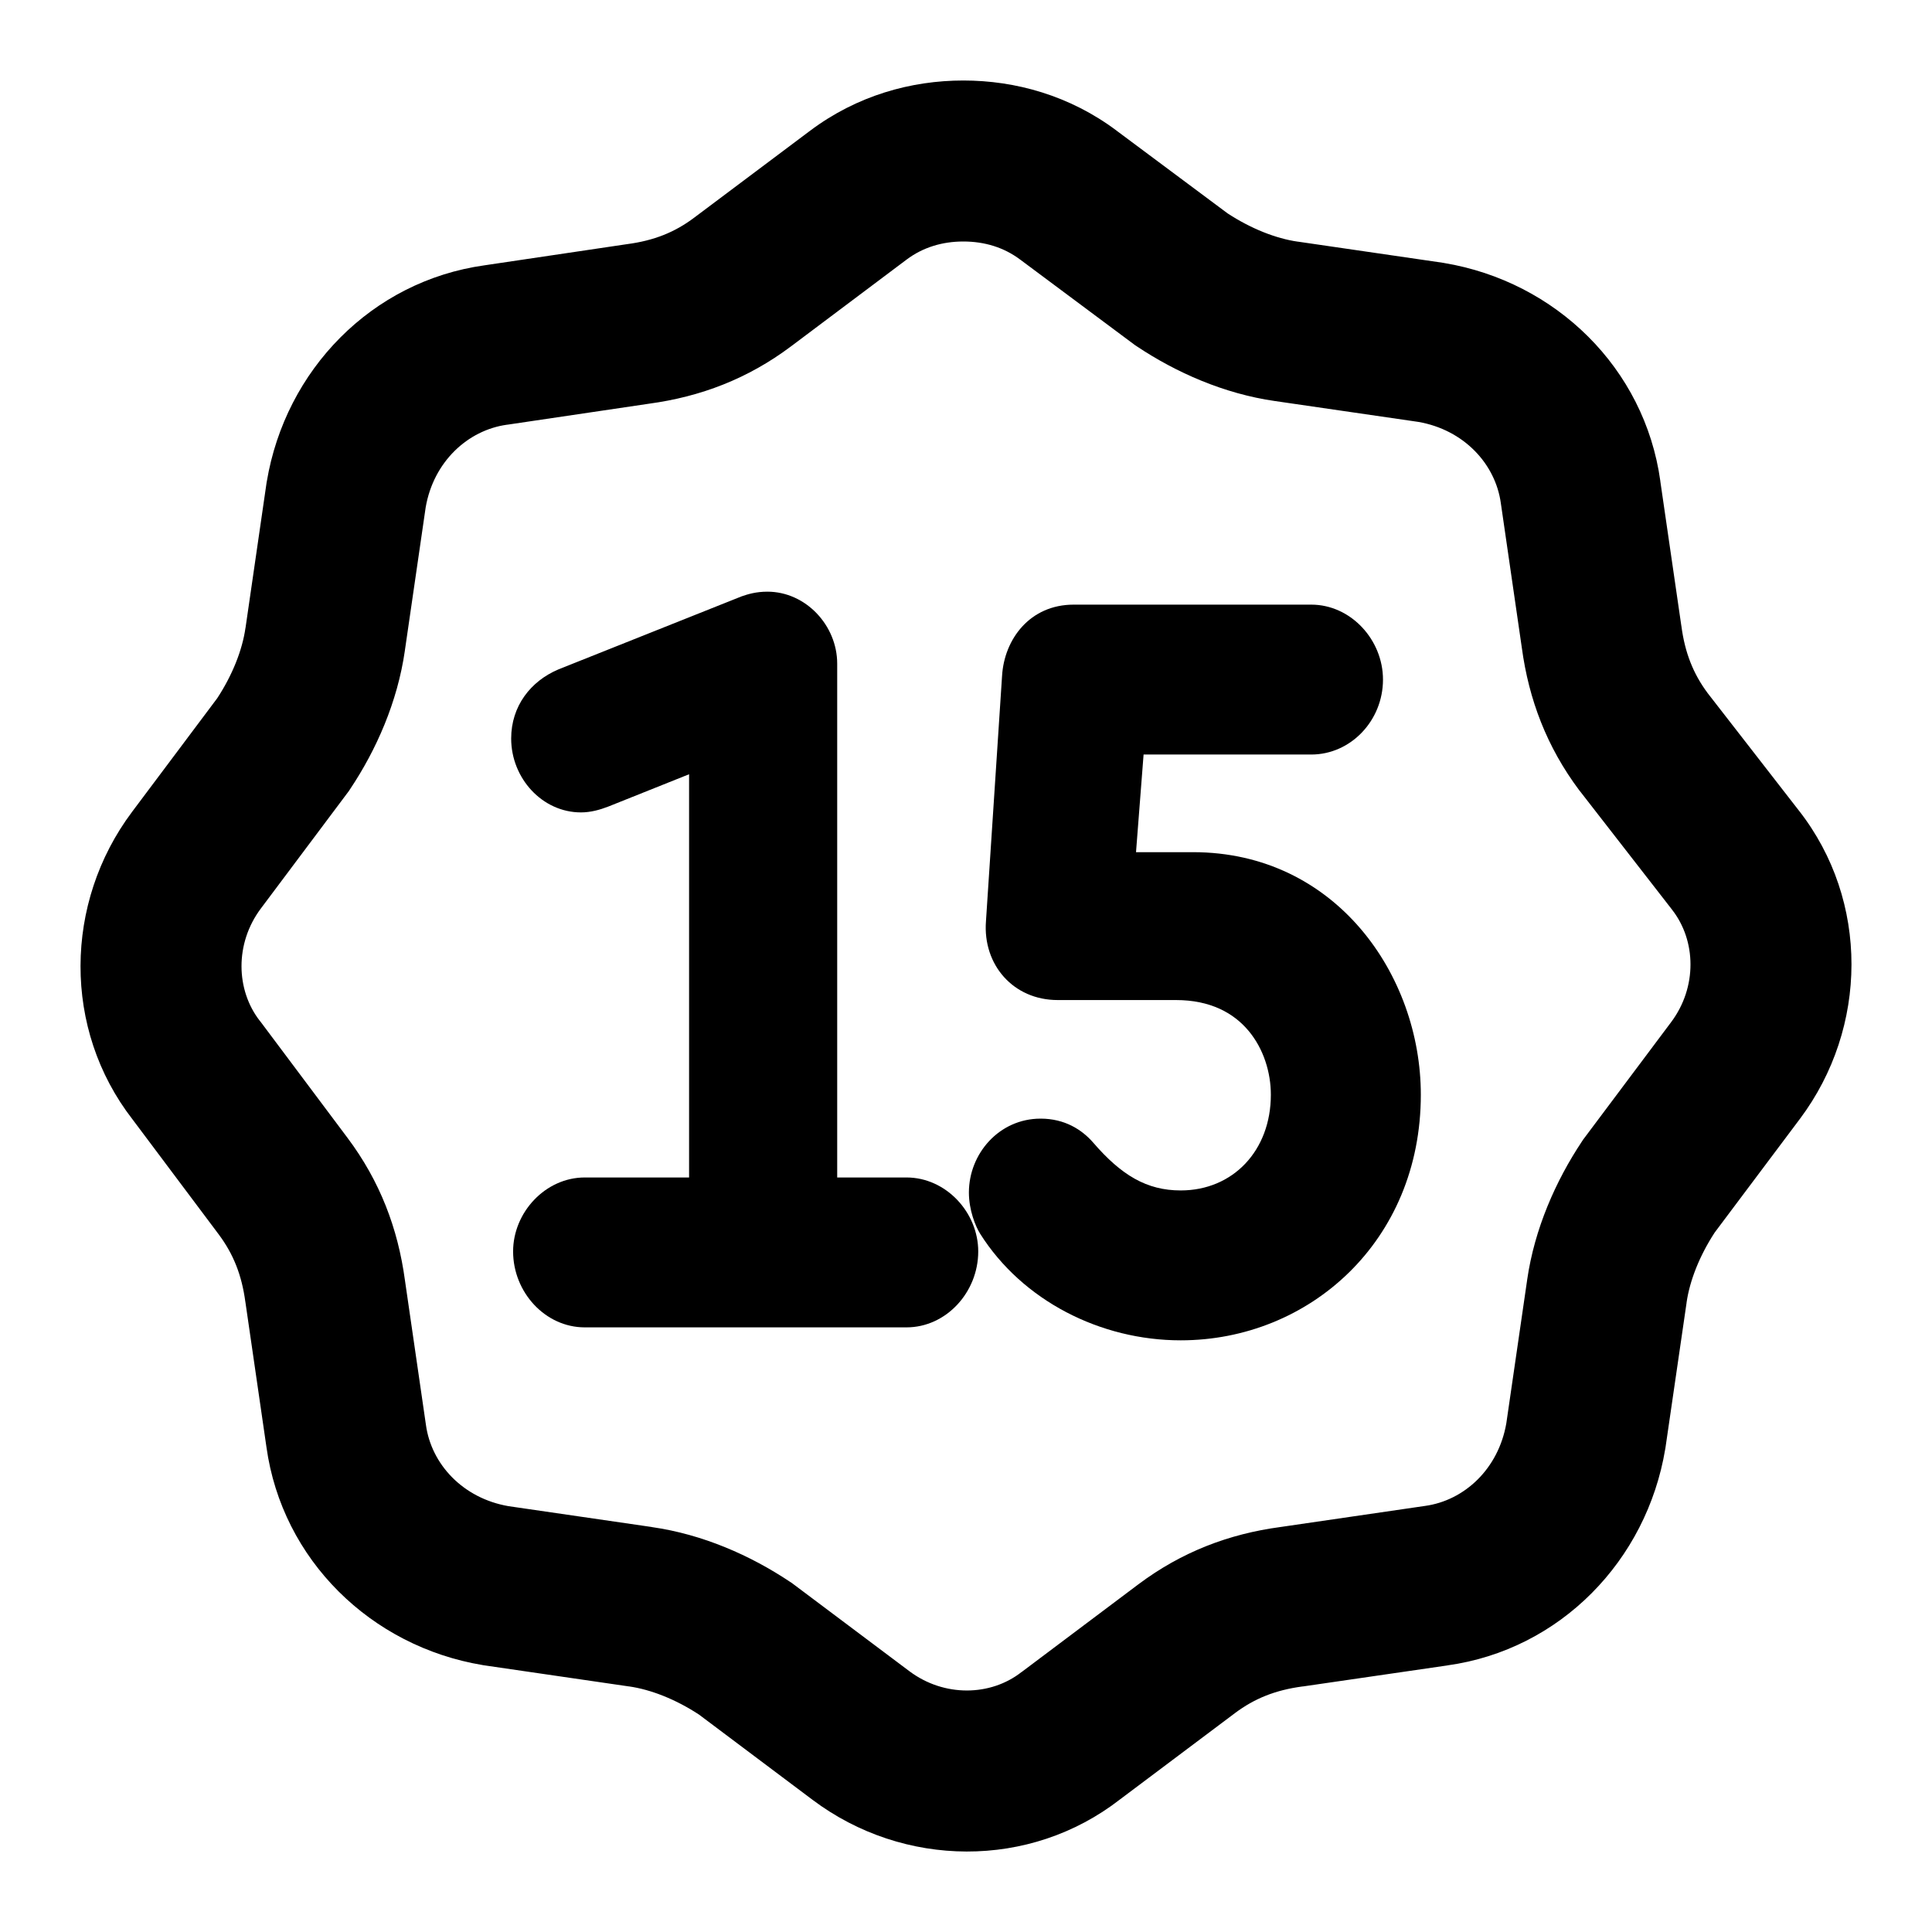 <svg viewBox="0 0 24 24" fill="none" xmlns="http://www.w3.org/2000/svg">
<path d="M7.555 10.02L8.56 9.618V14.627H7.264C6.776 14.627 6.374 15.06 6.374 15.546C6.374 16.053 6.773 16.489 7.264 16.489H11.261C11.753 16.489 12.152 16.053 12.152 15.546C12.152 15.06 11.75 14.627 11.261 14.627H10.4V8.244C10.4 7.77 10.01 7.35 9.533 7.35C9.392 7.35 9.291 7.381 9.213 7.408L6.938 8.315L6.936 8.316C6.593 8.461 6.35 8.771 6.35 9.174C6.35 9.669 6.737 10.092 7.217 10.092C7.337 10.092 7.451 10.06 7.555 10.02Z" fill="currentColor"/>
<path d="M17.65 13.599C17.65 15.421 16.263 16.65 14.667 16.65C13.668 16.65 12.701 16.156 12.177 15.328C12.117 15.233 12.036 15.032 12.036 14.814C12.036 14.331 12.412 13.896 12.927 13.896C13.225 13.896 13.44 14.032 13.581 14.195C13.93 14.599 14.245 14.788 14.667 14.788C15.316 14.788 15.787 14.294 15.787 13.599C15.787 13.325 15.698 13.029 15.51 12.805C15.325 12.584 15.036 12.423 14.608 12.423H13.139C12.588 12.423 12.207 11.985 12.248 11.444L12.448 8.396C12.475 7.94 12.794 7.511 13.338 7.511H16.289C16.779 7.511 17.18 7.946 17.18 8.442C17.18 8.953 16.778 9.373 16.289 9.373H14.206L14.112 10.586H14.82C16.593 10.586 17.65 12.113 17.65 13.599Z" fill="currentColor"/>
<path fill-rule="evenodd" clip-rule="evenodd" d="M11.967 1C11.318 1 10.645 1.187 10.062 1.625L8.626 2.702C8.384 2.885 8.124 2.989 7.789 3.033L7.782 3.034L6.018 3.296C4.617 3.492 3.545 4.597 3.314 5.983L3.312 5.993L3.05 7.799L3.049 7.802C3.01 8.076 2.887 8.386 2.699 8.673L1.64 10.086C0.795 11.214 0.777 12.785 1.646 13.905L2.717 15.334C2.899 15.578 3.003 15.838 3.048 16.173L3.05 16.185L3.31 17.977C3.505 19.378 4.609 20.453 5.995 20.684L6.006 20.686L7.81 20.949L7.813 20.949C8.087 20.988 8.396 21.111 8.683 21.299L10.095 22.359C11.223 23.206 12.793 23.224 13.913 22.353L15.341 21.281C15.584 21.099 15.843 20.995 16.178 20.95L16.19 20.949L17.977 20.689L17.981 20.688C19.382 20.493 20.455 19.387 20.686 18.001L20.688 17.991L20.951 16.185L20.951 16.182C20.99 15.908 21.113 15.598 21.301 15.31L22.36 13.898C23.207 12.767 23.223 11.191 22.348 10.071L22.347 10.07L21.213 8.61C21.034 8.369 20.931 8.11 20.887 7.778L20.885 7.766L20.625 5.978L20.625 5.974C20.43 4.573 19.326 3.498 17.939 3.267L17.929 3.265L16.125 3.002L16.122 3.002C15.848 2.963 15.538 2.839 15.25 2.651L13.873 1.625L13.871 1.623C13.289 1.187 12.616 1 11.967 1ZM11.263 3.224C11.463 3.074 11.703 3 11.967 3C12.232 3 12.472 3.074 12.672 3.224L12.675 3.226L14.099 4.287L14.12 4.301C14.61 4.628 15.205 4.891 15.838 4.982L15.839 4.982L17.619 5.241C18.184 5.339 18.577 5.762 18.644 6.251L18.645 6.258L18.905 8.049C18.992 8.69 19.214 9.277 19.617 9.816L19.623 9.823L20.77 11.299L20.772 11.302C21.07 11.683 21.086 12.262 20.759 12.698L19.666 14.157L19.651 14.18C19.325 14.67 19.062 15.266 18.971 15.898L18.971 15.899L18.712 17.681C18.614 18.248 18.19 18.64 17.703 18.707L17.696 18.708L15.907 18.969C15.265 19.055 14.679 19.278 14.14 19.682L12.697 20.766L12.688 20.772C12.308 21.07 11.73 21.086 11.295 20.759L9.837 19.665L9.814 19.65C9.325 19.323 8.73 19.06 8.098 18.97L8.096 18.969L6.316 18.71C5.75 18.612 5.358 18.189 5.291 17.7L5.29 17.693L5.03 15.902C4.943 15.261 4.721 14.674 4.317 14.135L3.235 12.69L3.228 12.682C2.93 12.3 2.914 11.721 3.241 11.285L4.334 9.826L4.349 9.803C4.676 9.314 4.938 8.718 5.029 8.085L5.029 8.084L5.288 6.302C5.386 5.736 5.81 5.344 6.297 5.276L6.307 5.275L8.062 5.015C8.703 4.928 9.289 4.706 9.827 4.302L11.263 3.224Z" fill="currentColor"/>
</svg>
